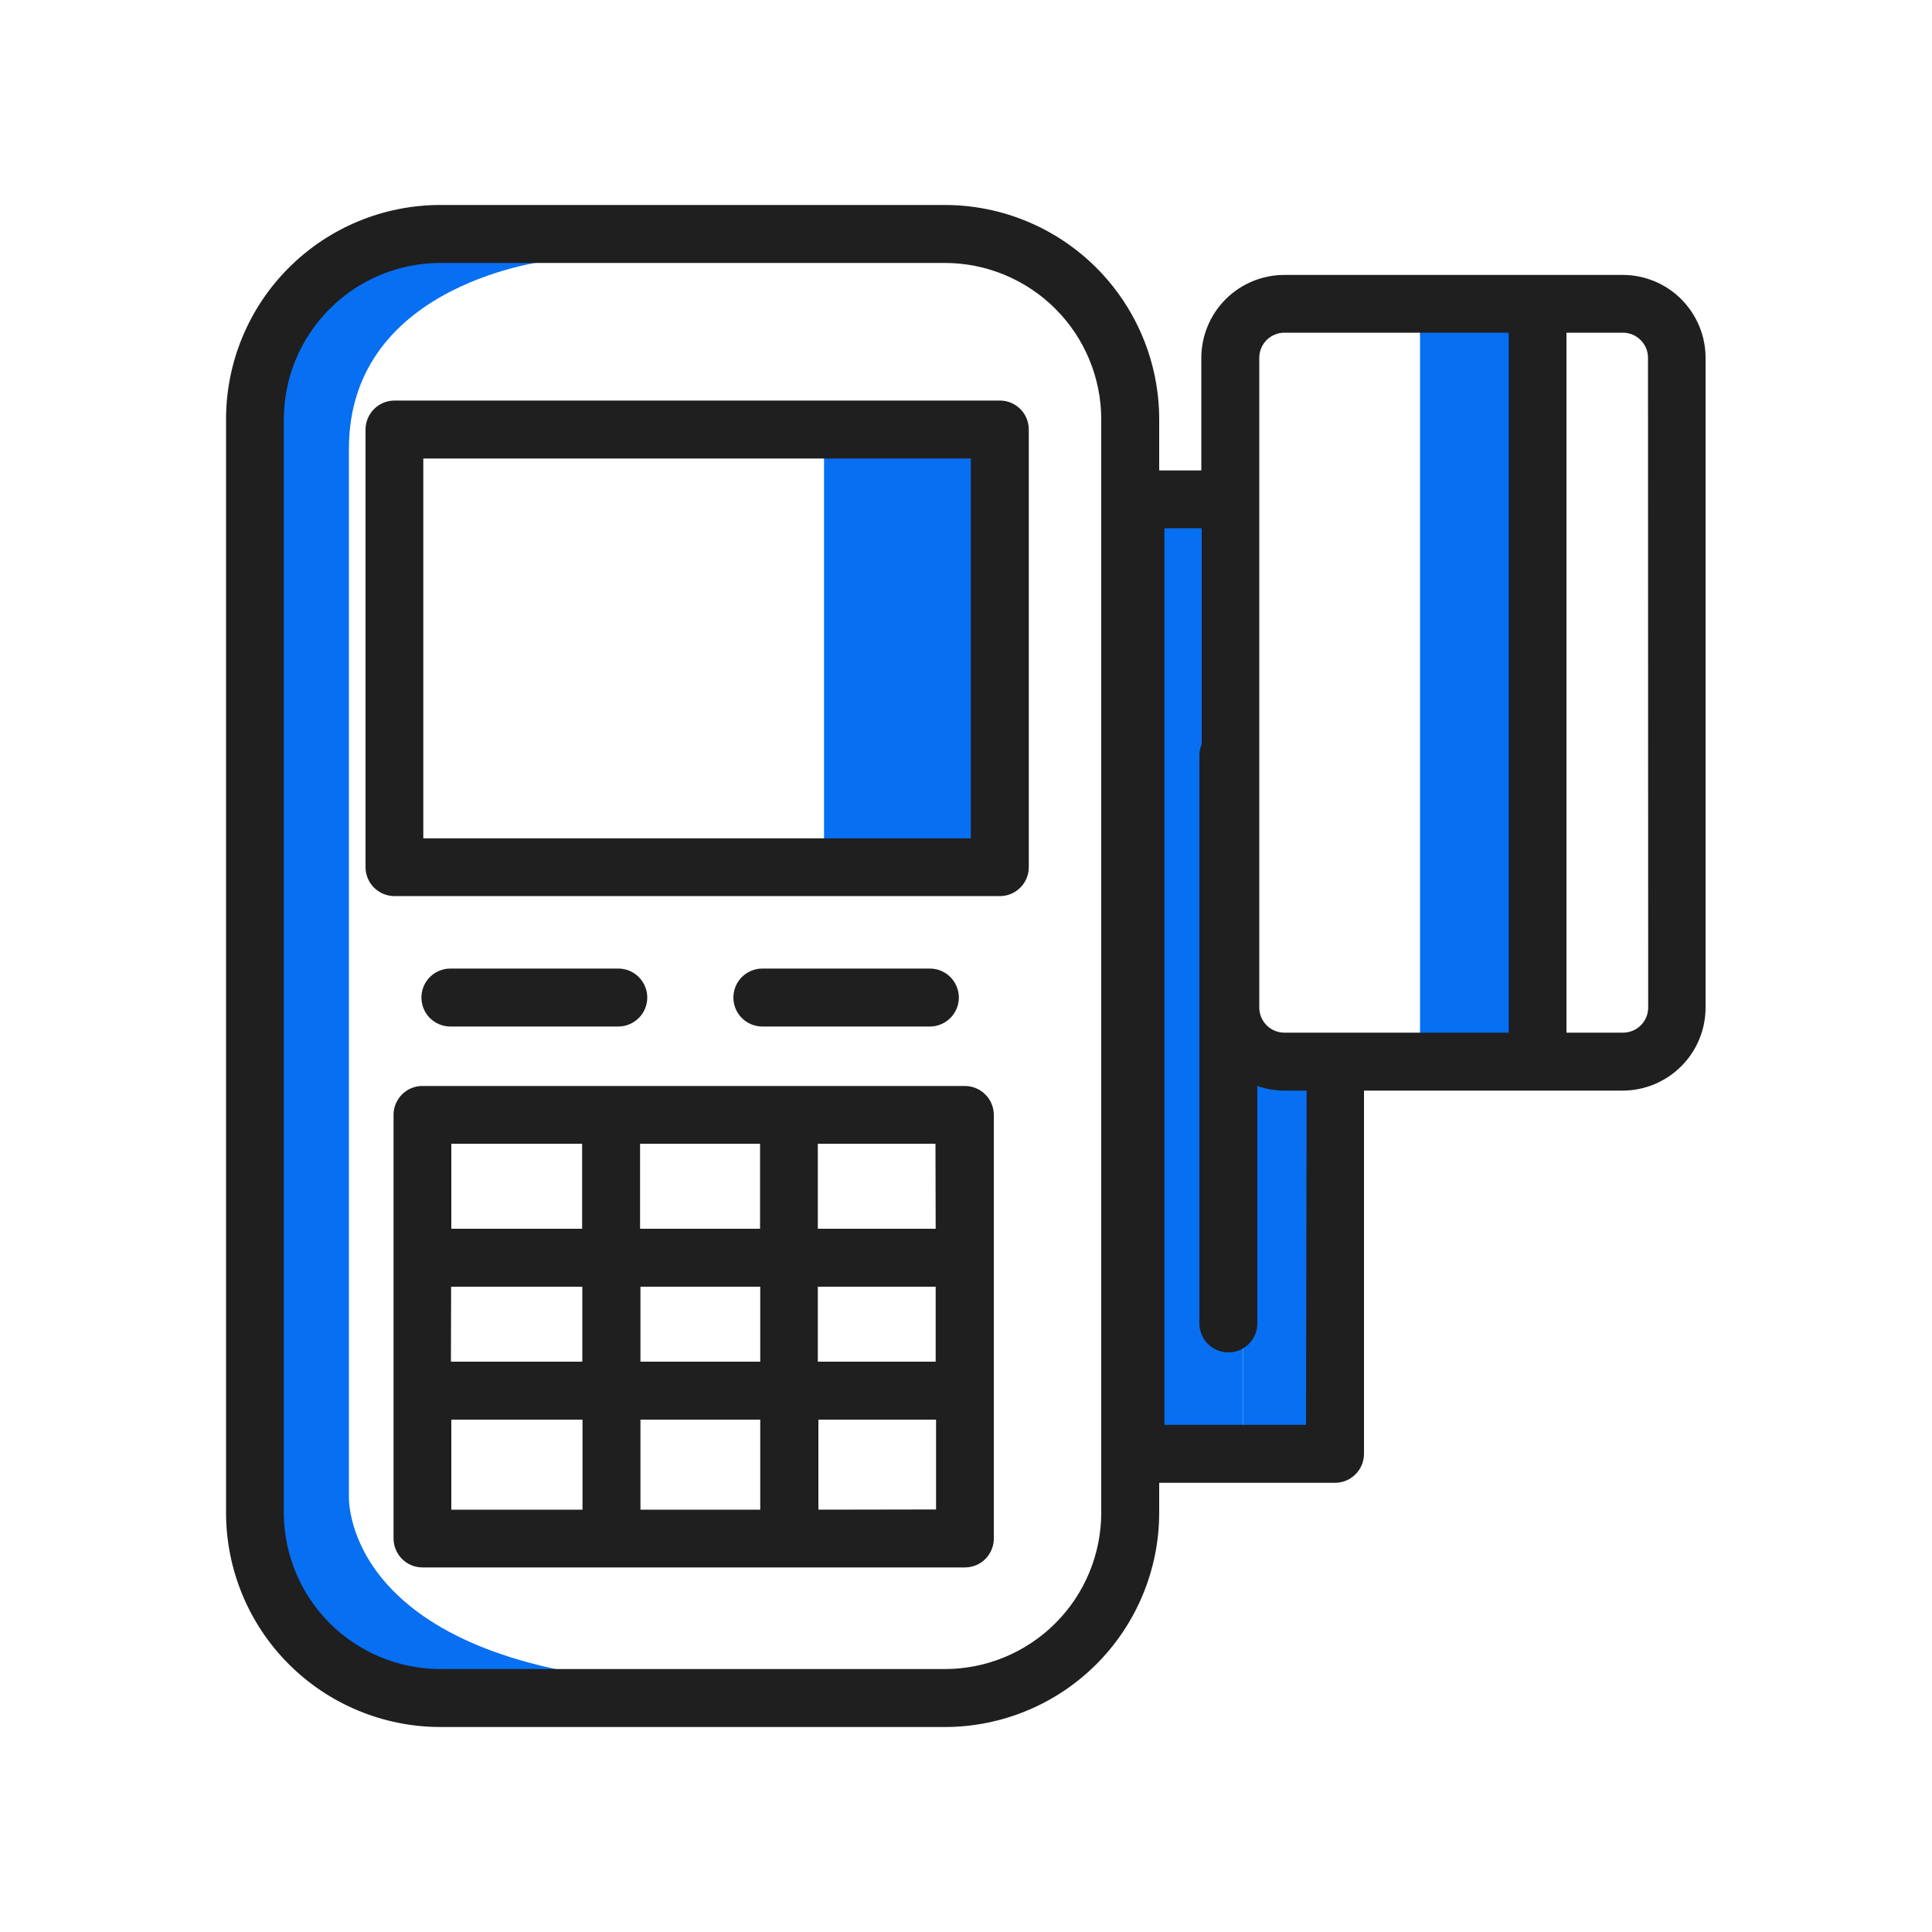 <svg width="40" height="40" viewBox="0 0 40 40" fill="none" xmlns="http://www.w3.org/2000/svg">
<path d="M11.421 5.388C11.421 5.388 7.224 5.82 7.224 9.292V30.98C7.224 30.98 7.08 34.02 12.576 34.74C12.576 34.74 5.776 35.896 5.056 32.572C4.336 29.248 5.492 7.268 5.492 7.268C5.492 7.268 7.228 3.796 11.421 5.388Z" fill="#076FF2"/>
<path d="M31.424 6.688H29.4V21.628H31.424V6.688Z" fill="#076FF2"/>
<path d="M20.389 9.148H17.061V17.536H20.389V9.148Z" fill="#076FF2"/>
<path d="M25.736 10.592H24V30.112H25.736V10.592Z" fill="#076FF2"/>
<path d="M27.904 22.453H25.736V30.117H27.904V22.453Z" fill="#076FF2"/>
<path d="M20.7 8.293H8.168C8.009 8.293 7.857 8.356 7.744 8.469C7.632 8.581 7.568 8.734 7.568 8.893V17.957C7.569 18.115 7.633 18.267 7.745 18.379C7.858 18.49 8.01 18.553 8.168 18.553H20.7C20.859 18.553 21.011 18.49 21.123 18.379C21.236 18.267 21.299 18.115 21.3 17.957V8.893C21.3 8.734 21.237 8.581 21.125 8.469C21.012 8.356 20.86 8.293 20.7 8.293ZM20.1 17.357H8.764V9.493H20.1V17.357Z" fill="#1F1F1F"/>
<path d="M9.325 21.253H12.801C12.96 21.253 13.112 21.189 13.225 21.077C13.337 20.965 13.401 20.812 13.401 20.653C13.401 20.494 13.337 20.341 13.225 20.229C13.112 20.116 12.96 20.053 12.801 20.053H9.325C9.165 20.053 9.013 20.116 8.9 20.229C8.788 20.341 8.725 20.494 8.725 20.653C8.725 20.812 8.788 20.965 8.9 21.077C9.013 21.189 9.165 21.253 9.325 21.253Z" fill="#1F1F1F"/>
<path d="M19.252 21.253C19.411 21.253 19.563 21.189 19.676 21.077C19.788 20.965 19.852 20.812 19.852 20.653C19.852 20.494 19.788 20.341 19.676 20.229C19.563 20.116 19.411 20.053 19.252 20.053H15.784C15.624 20.053 15.472 20.116 15.359 20.229C15.247 20.341 15.184 20.494 15.184 20.653C15.184 20.812 15.247 20.965 15.359 21.077C15.472 21.189 15.624 21.253 15.784 21.253H19.252Z" fill="#1F1F1F"/>
<path d="M19.976 22.484H8.744C8.586 22.484 8.435 22.547 8.323 22.659C8.211 22.771 8.148 22.922 8.148 23.08V31.852C8.148 32.011 8.211 32.163 8.323 32.275C8.434 32.388 8.586 32.451 8.744 32.452H19.976C20.136 32.452 20.288 32.389 20.401 32.277C20.513 32.164 20.576 32.011 20.576 31.852V23.08C20.575 22.922 20.512 22.77 20.399 22.659C20.287 22.547 20.135 22.484 19.976 22.484ZM13.26 28.192V26.64H15.74V28.192H13.26ZM15.74 29.392V31.256H13.26V29.392H15.74ZM9.34 26.64H12.056V28.192H9.336L9.34 26.64ZM13.252 25.44V23.68H15.736V25.44H13.252ZM16.932 26.64H19.372V28.192H16.932V26.64ZM19.372 25.44H16.932V23.68H19.368L19.372 25.44ZM12.052 23.68V25.44H9.344V23.68H12.052ZM9.344 29.392H12.06V31.256H9.344V29.392ZM16.944 31.256V29.392H19.38V31.252L16.944 31.256Z" fill="#1F1F1F"/>
<path d="M33.6 5.692H26.592C26.136 5.692 25.699 5.873 25.377 6.194C25.054 6.516 24.873 6.953 24.872 7.408V9.74H24V8.68C23.999 7.503 23.53 6.375 22.698 5.543C21.865 4.711 20.737 4.244 19.56 4.244H9.112C7.936 4.245 6.809 4.713 5.978 5.545C5.146 6.377 4.68 7.504 4.68 8.68V31.32C4.681 32.496 5.148 33.624 5.98 34.456C6.812 35.287 7.94 35.755 9.116 35.756H19.56C20.737 35.756 21.865 35.289 22.698 34.457C23.53 33.625 23.999 32.497 24 31.32V30.7H27.64C27.799 30.7 27.951 30.637 28.064 30.524C28.177 30.412 28.24 30.259 28.24 30.1V22.58H33.6C34.054 22.578 34.49 22.396 34.811 22.073C35.132 21.751 35.312 21.315 35.312 20.86V7.408C35.312 6.954 35.131 6.518 34.81 6.196C34.49 5.874 34.054 5.693 33.6 5.692ZM22.8 31.32C22.799 32.179 22.457 33.002 21.849 33.609C21.242 34.215 20.418 34.556 19.56 34.556H9.112C8.254 34.554 7.432 34.212 6.826 33.606C6.219 33 5.878 32.178 5.876 31.32V8.68C5.878 7.823 6.219 7.001 6.826 6.394C7.432 5.788 8.254 5.446 9.112 5.444H19.56C20.418 5.444 21.242 5.785 21.849 6.392C22.457 6.998 22.799 7.822 22.8 8.68V31.32ZM34.124 20.86C34.124 20.998 34.069 21.13 33.971 21.228C33.874 21.325 33.742 21.38 33.604 21.38H32.432V6.888H33.6C33.738 6.888 33.87 6.943 33.967 7.04C34.065 7.138 34.12 7.27 34.12 7.408L34.124 20.86ZM26.592 21.38C26.454 21.38 26.322 21.325 26.224 21.228C26.127 21.13 26.072 20.998 26.072 20.86V7.408C26.072 7.27 26.127 7.138 26.224 7.04C26.322 6.943 26.454 6.888 26.592 6.888H31.236V21.38H26.592ZM27.04 29.5H24.108V10.936H24.88V15.404C24.848 15.479 24.832 15.559 24.832 15.64V27.4C24.832 27.559 24.895 27.712 25.007 27.824C25.12 27.937 25.273 28 25.432 28C25.591 28 25.743 27.937 25.856 27.824C25.968 27.712 26.032 27.559 26.032 27.4V22.484C26.214 22.548 26.406 22.58 26.6 22.58H27.052L27.04 29.5Z" fill="#1F1F1F"/>
</svg>
